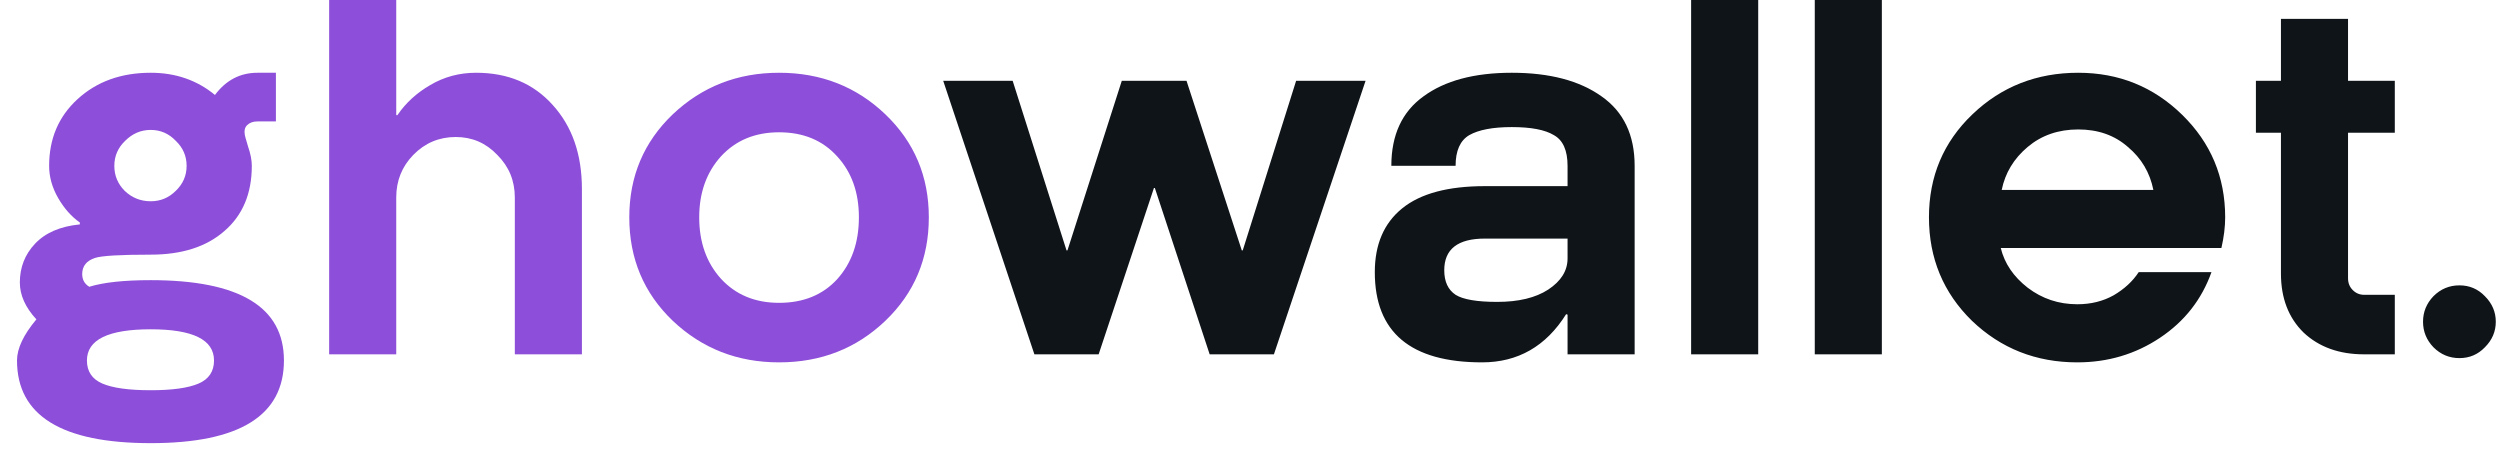 <svg width="127" height="23" viewBox="0 0 127 23" fill="none" xmlns="http://www.w3.org/2000/svg">
  <path
    d="M13.08 6.168C12.856 6.168 12.68 6.232 12.552 6.36C12.44 6.472 12.4 6.624 12.432 6.816C12.432 6.864 12.488 7.072 12.6 7.44C12.728 7.808 12.792 8.136 12.792 8.424C12.792 9.832 12.328 10.936 11.4 11.736C10.488 12.536 9.24 12.936 7.656 12.936C6.104 12.936 5.16 12.992 4.824 13.104C4.392 13.248 4.176 13.52 4.176 13.92C4.176 14.208 4.296 14.424 4.536 14.568C5.256 14.344 6.296 14.232 7.656 14.232C12.168 14.232 14.424 15.592 14.424 18.312C14.424 21.112 12.168 22.512 7.656 22.512C3.128 22.512 0.864 21.112 0.864 18.312C0.864 17.704 1.192 17.008 1.848 16.224C1.288 15.616 1.008 14.992 1.008 14.352C1.008 13.584 1.264 12.928 1.776 12.384C2.304 11.824 3.064 11.496 4.056 11.4V11.304C3.624 11 3.256 10.584 2.952 10.056C2.648 9.528 2.496 8.984 2.496 8.424C2.496 7.048 2.976 5.92 3.936 5.04C4.912 4.144 6.152 3.696 7.656 3.696C8.92 3.696 10.008 4.072 10.92 4.824C11.48 4.072 12.2 3.696 13.08 3.696H14.016V6.168H13.08ZM4.416 18.312C4.416 18.872 4.68 19.264 5.208 19.488C5.736 19.712 6.552 19.824 7.656 19.824C8.744 19.824 9.552 19.712 10.08 19.488C10.608 19.264 10.872 18.872 10.872 18.312C10.872 17.256 9.8 16.728 7.656 16.728C5.496 16.728 4.416 17.256 4.416 18.312ZM8.928 9.696C9.296 9.344 9.48 8.92 9.48 8.424C9.48 7.928 9.296 7.504 8.928 7.152C8.576 6.784 8.152 6.6 7.656 6.6C7.16 6.6 6.728 6.784 6.36 7.152C5.992 7.504 5.808 7.928 5.808 8.424C5.808 8.92 5.984 9.344 6.336 9.696C6.704 10.048 7.144 10.224 7.656 10.224C8.152 10.224 8.576 10.048 8.928 9.696ZM20.129 18H16.721V-1.43051e-06H20.129V5.832L20.153 5.856H20.177L20.201 5.832C20.617 5.224 21.169 4.72 21.857 4.32C22.561 3.904 23.337 3.696 24.185 3.696C25.801 3.696 27.097 4.24 28.073 5.328C29.065 6.416 29.561 7.84 29.561 9.6V18H26.153V10.032C26.153 9.184 25.857 8.464 25.265 7.872C24.689 7.264 23.985 6.96 23.153 6.96C22.305 6.96 21.585 7.264 20.993 7.872C20.417 8.464 20.129 9.184 20.129 10.032V18ZM43.632 11.04C43.632 9.776 43.264 8.744 42.528 7.944C41.792 7.128 40.808 6.72 39.576 6.72C38.36 6.72 37.376 7.128 36.624 7.944C35.888 8.76 35.52 9.792 35.52 11.04C35.52 12.304 35.888 13.344 36.624 14.16C37.376 14.976 38.36 15.384 39.576 15.384C40.808 15.384 41.792 14.984 42.528 14.184C43.264 13.368 43.632 12.32 43.632 11.04ZM47.184 11.04C47.184 13.136 46.448 14.888 44.976 16.296C43.504 17.704 41.704 18.408 39.576 18.408C37.464 18.408 35.664 17.704 34.176 16.296C32.704 14.888 31.968 13.136 31.968 11.04C31.968 8.96 32.704 7.216 34.176 5.808C35.664 4.4 37.464 3.696 39.576 3.696C41.704 3.696 43.504 4.4 44.976 5.808C46.448 7.216 47.184 8.96 47.184 11.04Z"
    fill="#8D4ED9" />
  <path
    d="M47.915 4.104H51.443L54.179 12.72H54.227L56.987 4.104H60.275L63.083 12.72H63.131L65.843 4.104H69.371L64.715 18H61.451L58.667 9.552H58.619L55.811 18H52.547L47.915 4.104ZM83.04 8.424V18H79.632V15.984L79.56 15.96C78.536 17.592 77.112 18.408 75.288 18.408C71.656 18.408 69.84 16.88 69.84 13.824C69.84 12.416 70.304 11.336 71.232 10.584C72.16 9.832 73.56 9.456 75.432 9.456H79.632V8.424C79.632 7.64 79.4 7.12 78.936 6.864C78.488 6.592 77.776 6.456 76.8 6.456C75.84 6.456 75.12 6.592 74.64 6.864C74.176 7.136 73.944 7.656 73.944 8.424H70.68C70.68 6.856 71.224 5.68 72.312 4.896C73.4 4.096 74.896 3.696 76.8 3.696C78.72 3.696 80.24 4.096 81.36 4.896C82.48 5.68 83.04 6.856 83.04 8.424ZM79.632 13.128V12.12H75.432C74.056 12.12 73.368 12.656 73.368 13.728C73.368 14.304 73.56 14.72 73.944 14.976C74.328 15.216 75.032 15.336 76.056 15.336C77.144 15.336 78.008 15.128 78.648 14.712C79.304 14.28 79.632 13.752 79.632 13.128ZM85.909 18V-1.43051e-06H89.317V18H85.909ZM92.19 18V-1.43051e-06H95.598V18H92.19ZM113.039 11.04C113.039 11.52 112.975 12.04 112.847 12.6H101.639C101.831 13.384 102.287 14.056 103.007 14.616C103.743 15.176 104.583 15.456 105.527 15.456C106.215 15.456 106.831 15.304 107.375 15C107.919 14.68 108.343 14.288 108.647 13.824H112.343C111.847 15.216 110.975 16.328 109.727 17.16C108.479 17.992 107.079 18.408 105.527 18.408C103.431 18.408 101.647 17.704 100.175 16.296C98.719 14.872 97.991 13.12 97.991 11.04C97.991 8.96 98.727 7.216 100.199 5.808C101.671 4.4 103.463 3.696 105.575 3.696C107.639 3.696 109.399 4.408 110.855 5.832C112.311 7.256 113.039 8.992 113.039 11.04ZM101.687 9.648H109.391C109.215 8.768 108.783 8.04 108.095 7.464C107.423 6.872 106.583 6.576 105.575 6.576C104.567 6.576 103.711 6.872 103.007 7.464C102.303 8.056 101.863 8.784 101.687 9.648ZM115.872 6.744H114.6V4.104H115.872V0.96H119.28V4.104H121.656V6.744H119.28V14.136C119.28 14.376 119.36 14.576 119.52 14.736C119.68 14.896 119.872 14.976 120.096 14.976H121.656V18H120.096C118.832 18 117.808 17.632 117.024 16.896C116.256 16.144 115.872 15.144 115.872 13.896V6.744ZM126.234 17.64C125.882 18.008 125.45 18.192 124.938 18.192C124.426 18.192 123.986 18.008 123.618 17.64C123.266 17.272 123.09 16.84 123.09 16.344C123.09 15.848 123.266 15.416 123.618 15.048C123.986 14.68 124.426 14.496 124.938 14.496C125.45 14.496 125.882 14.68 126.234 15.048C126.602 15.416 126.786 15.848 126.786 16.344C126.786 16.84 126.602 17.272 126.234 17.64Z"
    fill="#0F1419" />
</svg>
  
